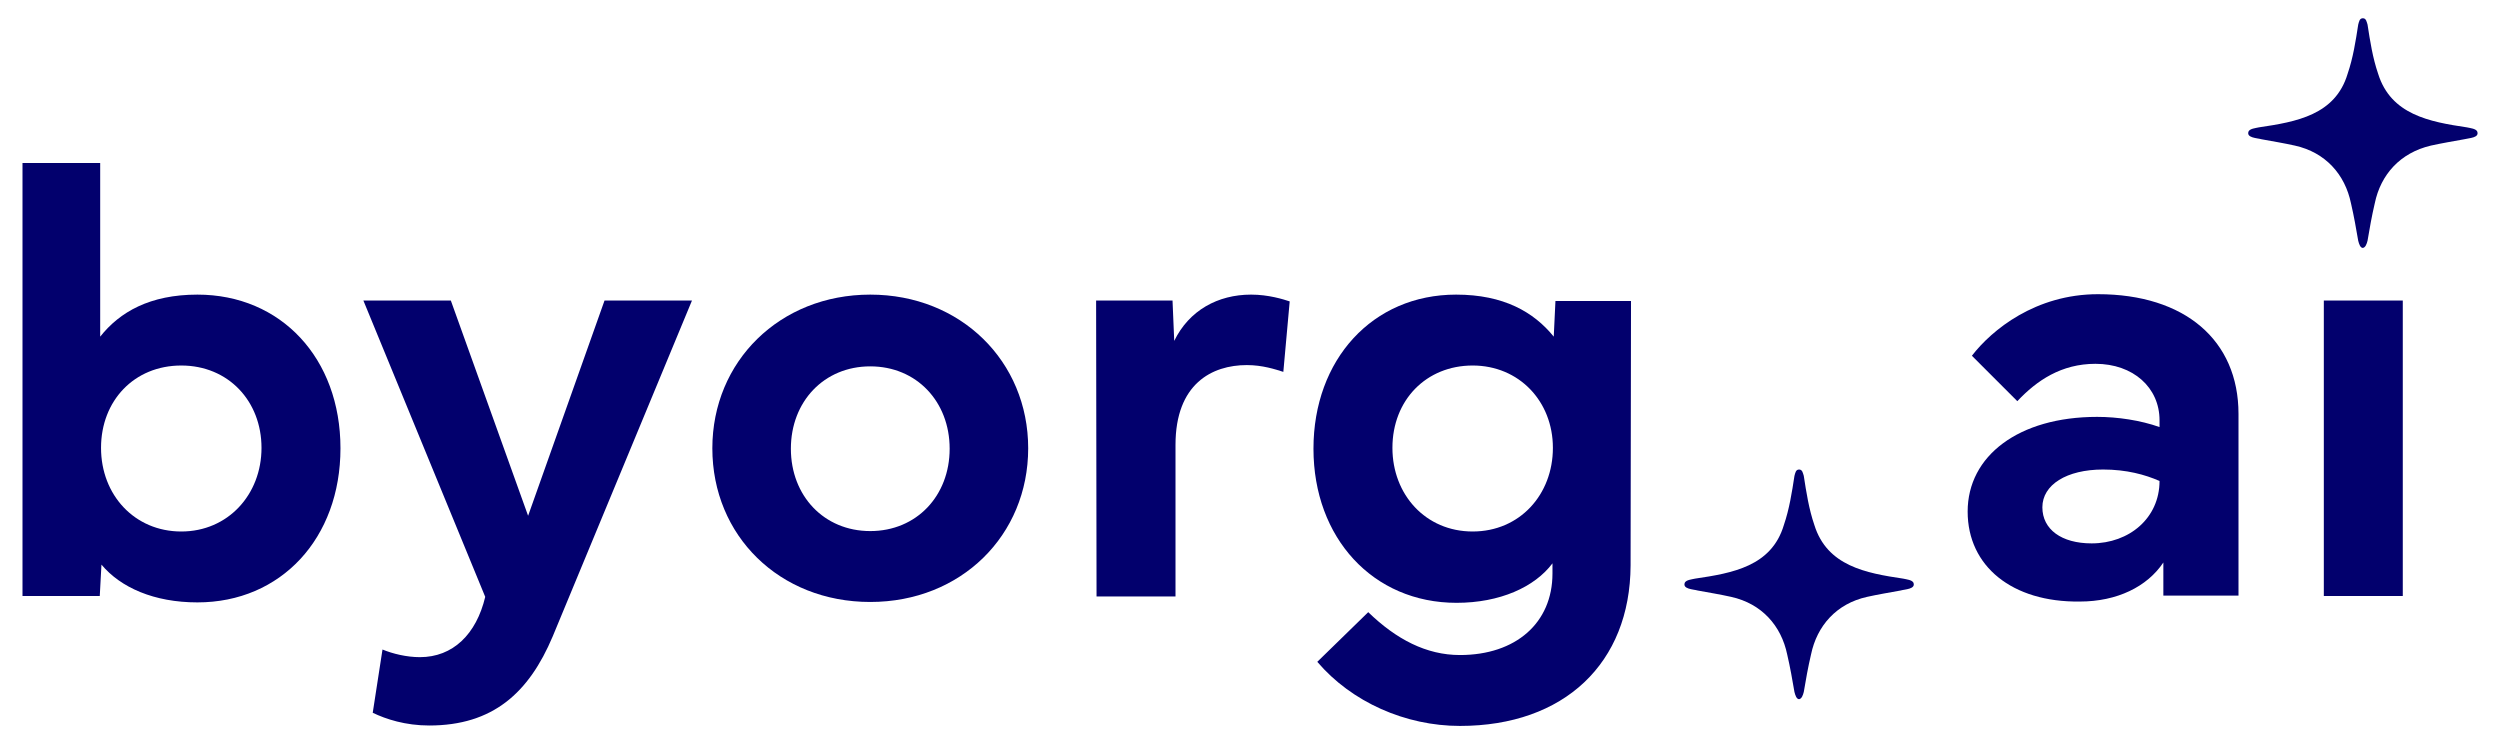 <?xml version="1.0" encoding="utf-8"?>
<!-- Generator: Adobe Illustrator 28.0.0, SVG Export Plug-In . SVG Version: 6.00 Build 0)  -->
<svg version="1.1" id="Layer_1" xmlns="http://www.w3.org/2000/svg" xmlns:xlink="http://www.w3.org/1999/xlink" x="0px" y="0px"
	 viewBox="0 0 588.9 175.3" style="enable-background:new 0 0 588.9 175.3;" xml:space="preserve">
<style type="text/css">
	.st0{fill:#02006D;}
</style>
<g>
	<g>
		<path class="st0" d="M5.3,140.4V38.4h18.3v40.9c4.6-5.8,11.7-9.9,22.9-9.9c19.7,0,33.7,15,33.7,36.2s-14,36.3-33.7,36.3
			c-10.2,0-18.1-3.5-22.6-8.9l-0.4,7.4H5.3L5.3,140.4z M42.7,125.2c11,0,18.9-8.7,18.9-19.7s-7.8-19.4-18.9-19.4
			s-18.9,8.3-18.9,19.4S31.7,125.2,42.7,125.2z"/>
		<path class="st0" d="M85.6,70.8h20.6l18.2,50.7l18-50.7H163l-32.8,79.1c-5.6,13.3-14.1,21-29.1,21c-5.6,0-10.2-1.5-13.3-3
			l2.3-14.9c2.4,1,5.7,1.8,8.8,1.8c7.8,0,13.3-5.4,15.4-14.2L85.6,70.8L85.6,70.8z"/>
		<path class="st0" d="M167.8,105.6c0-20.5,15.9-36.2,37.2-36.2s37.2,15.7,37.2,36.2s-15.8,36.2-37.2,36.2S167.8,126.2,167.8,105.6z
			 M205,125.1c10.9,0,18.7-8.3,18.7-19.4s-7.8-19.4-18.7-19.4s-18.7,8.3-18.7,19.4S194.1,125.1,205,125.1z"/>
		<path class="st0" d="M258.2,70.8h18l0.4,9.5c3.5-7.2,10.3-10.9,18.1-10.9c4.1,0,7.6,1.1,9.1,1.6l-1.5,16.6
			c-1.9-0.6-4.9-1.6-8.6-1.6c-8.2,0-16.8,4.4-16.8,18.8v35.7h-18.6L258.2,70.8L258.2,70.8z"/>
		<path class="st0" d="M343,69.4c11.2,0,18.3,4.1,23,9.9l0.4-8.4h17.8l-0.1,62.3c-0.1,23-15.6,37.8-40.2,37.8
			c-12.8,0-25.5-5.6-33.6-15.1l12-11.7c6.6,6.4,13.7,10.1,21.6,10.1c13.2,0,21.8-7.6,21.8-19.2v-2.4c-4.2,5.6-12.4,9.3-22.6,9.3
			c-19.7,0-33.7-15.3-33.7-36.3S323.3,69.4,343,69.4L343,69.4z M328,105.5c0,11,7.8,19.7,18.9,19.7s18.9-8.7,18.9-19.7
			s-8-19.4-18.9-19.4S328,94.2,328,105.5z"/>
	</g>
	<g>
		<path class="st0" d="M463.5,120.5c0-13.1,12-22.3,30.5-22.3c4.8,0,10.2,0.8,14.7,2.4V99c0-7.7-6.2-13.3-15.1-13.3
			c-8,0-13.8,3.9-18.4,8.8l-10.7-10.7c4.7-6.1,15-14.5,29.7-14.5c20.4,0,33.1,10.8,33.1,28.2v42.8h-17.7v-7.8
			c-3.8,5.7-10.9,9.2-19.7,9.2C474,141.9,463.5,133.4,463.5,120.5L463.5,120.5z M481.1,119.5c0,5.2,4.5,8.5,11.6,8.5
			c8.9,0,16-6,16-14.7c-3.4-1.5-7.8-2.7-13.3-2.7C486.8,110.6,481.1,114.2,481.1,119.5L481.1,119.5z"/>
		<path class="st0" d="M547.4,140.4V70.8H566v69.6H547.4z"/>
	</g>
	<path class="st0" d="M450.7,137.2c-0.4-0.6-1.5-0.7-2.4-0.9c-8.8-1.3-17.9-3-20.9-12.6c-1.3-3.8-1.9-7.7-2.5-11.6
		c-0.2-0.6-0.3-1.5-1.1-1.5c-0.8,0-0.9,0.8-1.1,1.5c-0.6,3.9-1.2,7.8-2.5,11.6c-2.9,9.7-12.1,11.3-20.9,12.6c-0.9,0.2-2,0.3-2.4,0.9
		c-0.7,1.6,2,1.6,3,1.9c2.7,0.5,5.2,0.9,7.9,1.5c7.2,1.6,11.8,6.8,13.2,13.6c0.7,3,1.2,5.9,1.7,8.8c0.2,0.8,0.5,1.7,1.1,1.7h0h0
		c0.6-0.1,0.9-0.9,1.1-1.7c0.5-3,1-5.8,1.7-8.8c1.4-6.8,6-12,13.2-13.6c2.7-0.6,5.2-1,7.9-1.5C448.7,138.8,451.4,138.8,450.7,137.2
		L450.7,137.2z"/>
	<path class="st0" d="M583.5,30.9c-0.4-0.6-1.5-0.7-2.4-0.9c-8.8-1.3-17.9-3-20.9-12.6c-1.3-3.8-1.9-7.7-2.5-11.6
		c-0.2-0.6-0.3-1.5-1.1-1.5c-0.8,0-0.9,0.8-1.1,1.5c-0.6,3.9-1.2,7.8-2.5,11.6c-2.9,9.7-12.1,11.3-20.9,12.6c-0.9,0.2-2,0.3-2.4,0.9
		c-0.7,1.6,2,1.6,3,1.9c2.7,0.5,5.2,0.9,7.9,1.5c7.2,1.6,11.8,6.8,13.2,13.6c0.7,3,1.2,5.9,1.7,8.8c0.2,0.8,0.5,1.7,1.1,1.7h0h0
		c0.6-0.1,0.9-0.9,1.1-1.7c0.5-3,1-5.8,1.7-8.8c1.4-6.8,6-11.9,13.2-13.6c2.7-0.6,5.2-1,7.9-1.5C581.6,32.5,584.2,32.5,583.5,30.9
		L583.5,30.9z"/>
</g>
</svg>
